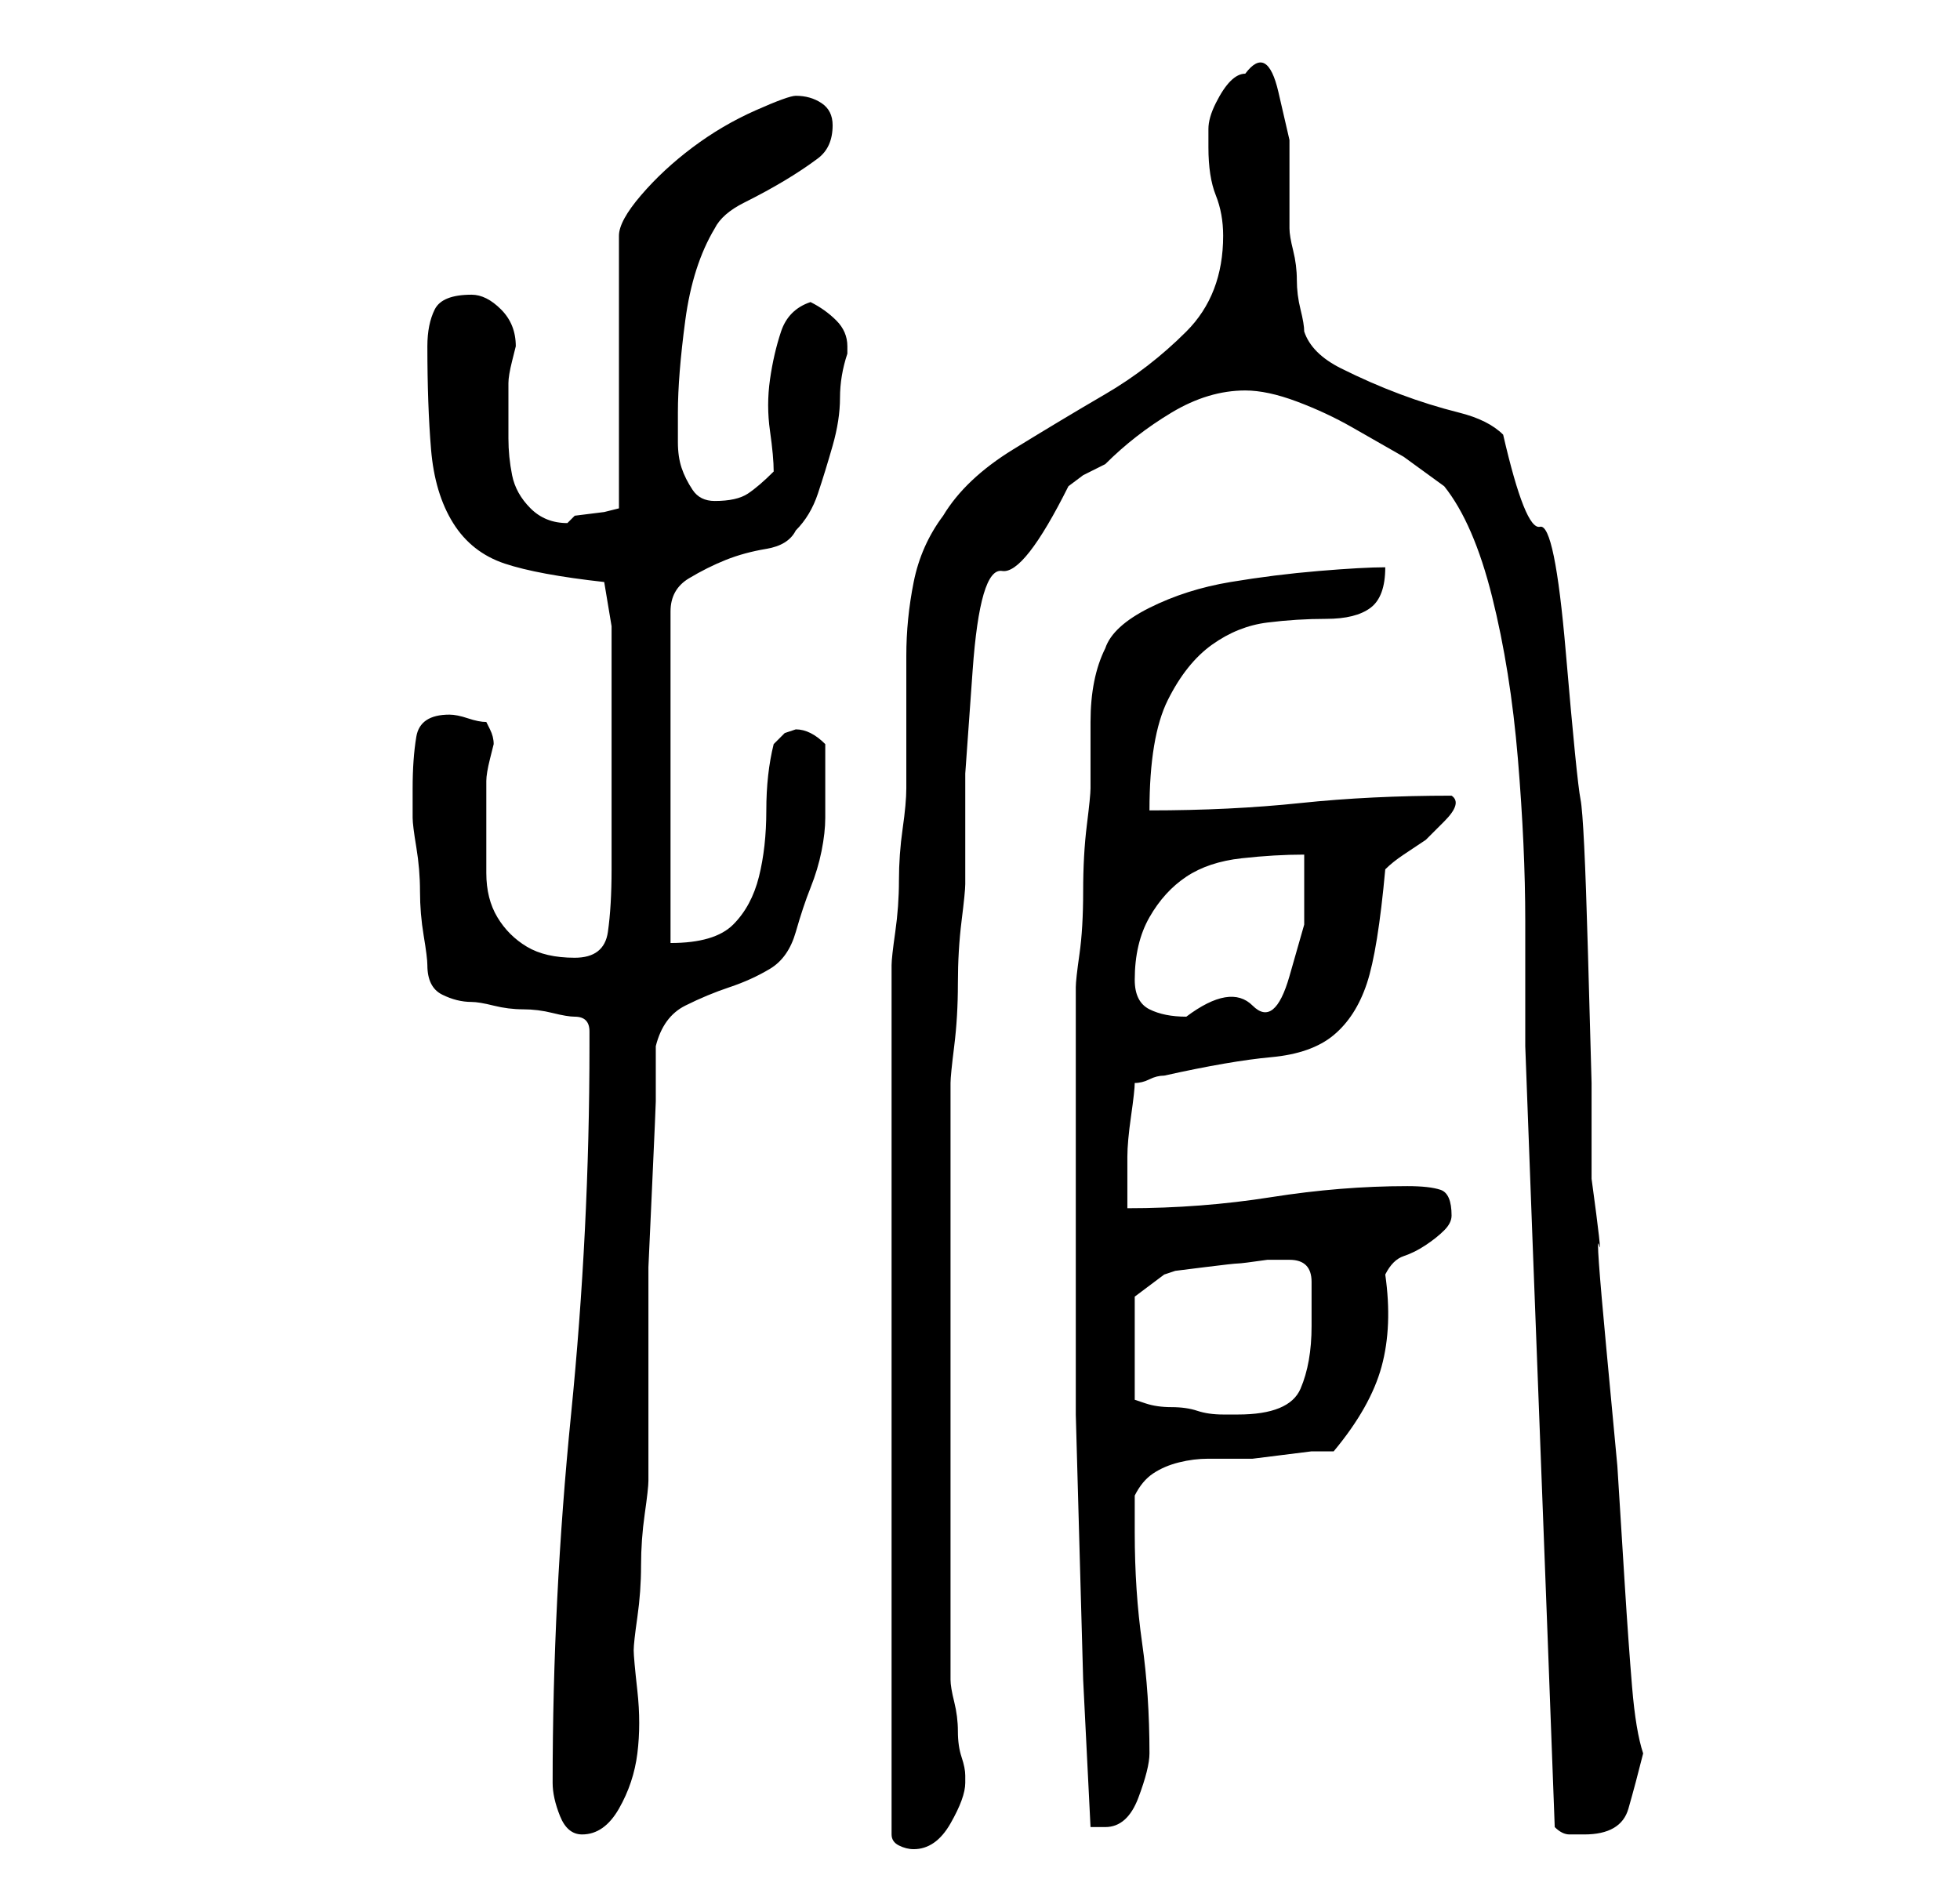 <?xml version="1.0" standalone="no"?>
<!DOCTYPE svg PUBLIC "-//W3C//DTD SVG 1.1//EN" "http://www.w3.org/Graphics/SVG/1.1/DTD/svg11.dtd" >
<svg xmlns="http://www.w3.org/2000/svg" xmlns:xlink="http://www.w3.org/1999/xlink" version="1.1" viewBox="-10 0 266 256">
   <path fill="currentColor"
d="M111 131v118q0 1 1 1.5t2 0.5q3 0 5 -3.5t2 -5.5v-0.5v-0.5q0 -1 -0.5 -2.5t-0.5 -3.5t-0.5 -4t-0.5 -3v-40v-41q0 -1 0.5 -5t0.5 -8.5t0.5 -8.5t0.5 -5v-15t1 -14t4 -13.5t9 -11.5l2 -1.5t3 -1.5q4 -4 9 -7t10 -3q3 0 7 1.5t7.5 3.5l7 4t5.5 4q4 5 6.5 15t3.5 22t1 22
v17q1 27 2 53t2 53q1 1 2 1h2q5 0 6 -3.5t2 -7.5q-1 -3 -1.5 -9t-1 -14l-1 -16t-1.5 -16t-1 -14t-1 -9v-13t-0.5 -18t-1 -20.5t-2 -20t-3.5 -17t-5 -12.5q-2 -2 -6 -3t-8 -2.5t-8 -3.5t-5 -5q0 -1 -0.5 -3t-0.5 -4t-0.5 -4t-0.5 -3v-4.5v-7.5t-1.5 -6.5t-4.5 -2.5q-1 0 -2 1
t-2 3t-1 3.5v2.5q0 4 1 6.5t1 5.5q0 8 -5 13t-11 8.5t-12.5 7.5t-9.5 9q-3 4 -4 9t-1 10v10v8q0 2 -0.5 5.5t-0.5 7t-0.5 7t-0.5 4.5zM65 242q0 2 1 4.5t3 2.5q3 0 5 -3.5t2.5 -7.5t0 -8.5t-0.5 -5.5t0.5 -4.5t0.5 -7t0.5 -7t0.5 -4.5v-22v-7t0.5 -11t0.5 -11.5v-7.5
q1 -4 4 -5.5t6 -2.5t5.5 -2.5t3.5 -5t2 -6t1.5 -5t0.5 -4.5v-5v-3v-2q-1 -1 -2 -1.5t-2 -0.5l-1.5 0.5t-1.5 1.5q-1 4 -1 9t-1 9t-3.5 6.5t-8.5 2.5v-45q0 -3 2.5 -4.5t5 -2.5t5.5 -1.5t4 -2.5q2 -2 3 -5t2 -6.5t1 -6.5t1 -6v0v-1q0 -2 -1.5 -3.5t-3.5 -2.5q-3 1 -4 4
t-1.5 6.5t0 7t0.5 5.5q-2 2 -3.5 3t-4.5 1q-2 0 -3 -1.5t-1.5 -3t-0.5 -3.5v-4q0 -5 1 -12.5t4 -12.5q1 -2 4 -3.5t5.5 -3t4.5 -3t2 -4.5q0 -2 -1.5 -3t-3.5 -1q-1 0 -5.5 2t-8.5 5t-7 6.5t-3 5.5v37l-2 0.5t-4 0.5l-0.5 0.5l-0.5 0.5q-3 0 -5 -2t-2.5 -4.5t-0.5 -5v-4.5v-2
v-1q0 -1 0.5 -3l0.5 -2q0 -3 -2 -5t-4 -2q-4 0 -5 2t-1 5q0 8 0.5 14t3 10t7 5.5t13.5 2.5l1 6v2v4v5v3v5v6v6v2q0 5 -0.5 8.5t-4.5 3.5t-6.5 -1.5t-4 -4t-1.5 -6v-6.5v-4v-2q0 -1 0.5 -3l0.5 -2q0 -1 -0.5 -2l-0.5 -1q-1 0 -2.5 -0.5t-2.5 -0.5q-4 0 -4.5 3t-0.5 7v4
q0 1 0.5 4t0.5 6t0.5 6t0.5 4q0 3 2 4t4 1q1 0 3 0.5t4 0.5t4 0.5t3 0.5q2 0 2 2v2q0 25 -2.5 50t-2.5 50zM136 172v20t0.5 18t0.5 18t1 20h2q3 0 4.5 -4t1.5 -6q0 -8 -1 -15t-1 -15v-5q1 -2 2.5 -3t3.5 -1.5t4 -0.5h3h3t4 -0.5t4 -0.5h3q5 -6 6.5 -11.5t0.5 -12.5
q1 -2 2.5 -2.5t3 -1.5t2.5 -2t1 -2q0 -3 -1.5 -3.5t-4.5 -0.5q-9 0 -18.5 1.5t-19.5 1.5v-3.5v-3.5q0 -2 0.5 -5.5t0.5 -4.5q1 0 2 -0.5t2 -0.5q9 -2 14.5 -2.5t8.5 -3t4.5 -7t2.5 -15.5q1 -1 2.5 -2l3 -2t2.5 -2.5t1 -3.5q-11 0 -20.5 1t-20.5 1q0 -10 2.5 -15t6 -7.5
t7.5 -3t8 -0.5t6 -1.5t2 -5.5q-3 0 -9 0.5t-12 1.5t-11 3.5t-6 5.5q-2 4 -2 10v9q0 1 -0.5 5t-0.5 9t-0.5 8.5t-0.5 4.5v38zM144 176l4 -3l1.5 -0.5t4 -0.5t4.5 -0.5t4 -0.5h3q3 0 3 3v6q0 5 -1.5 8.5t-8.5 3.5h-2q-2 0 -3.5 -0.5t-3.5 -0.5t-3.5 -0.5l-1.5 -0.5v-14z
M144 133q0 -5 2 -8.5t5 -5.5t7.5 -2.5t8.5 -0.5v9.5t-2 7t-5 4t-9 1.5q-3 0 -5 -1t-2 -4z" />
</svg>
